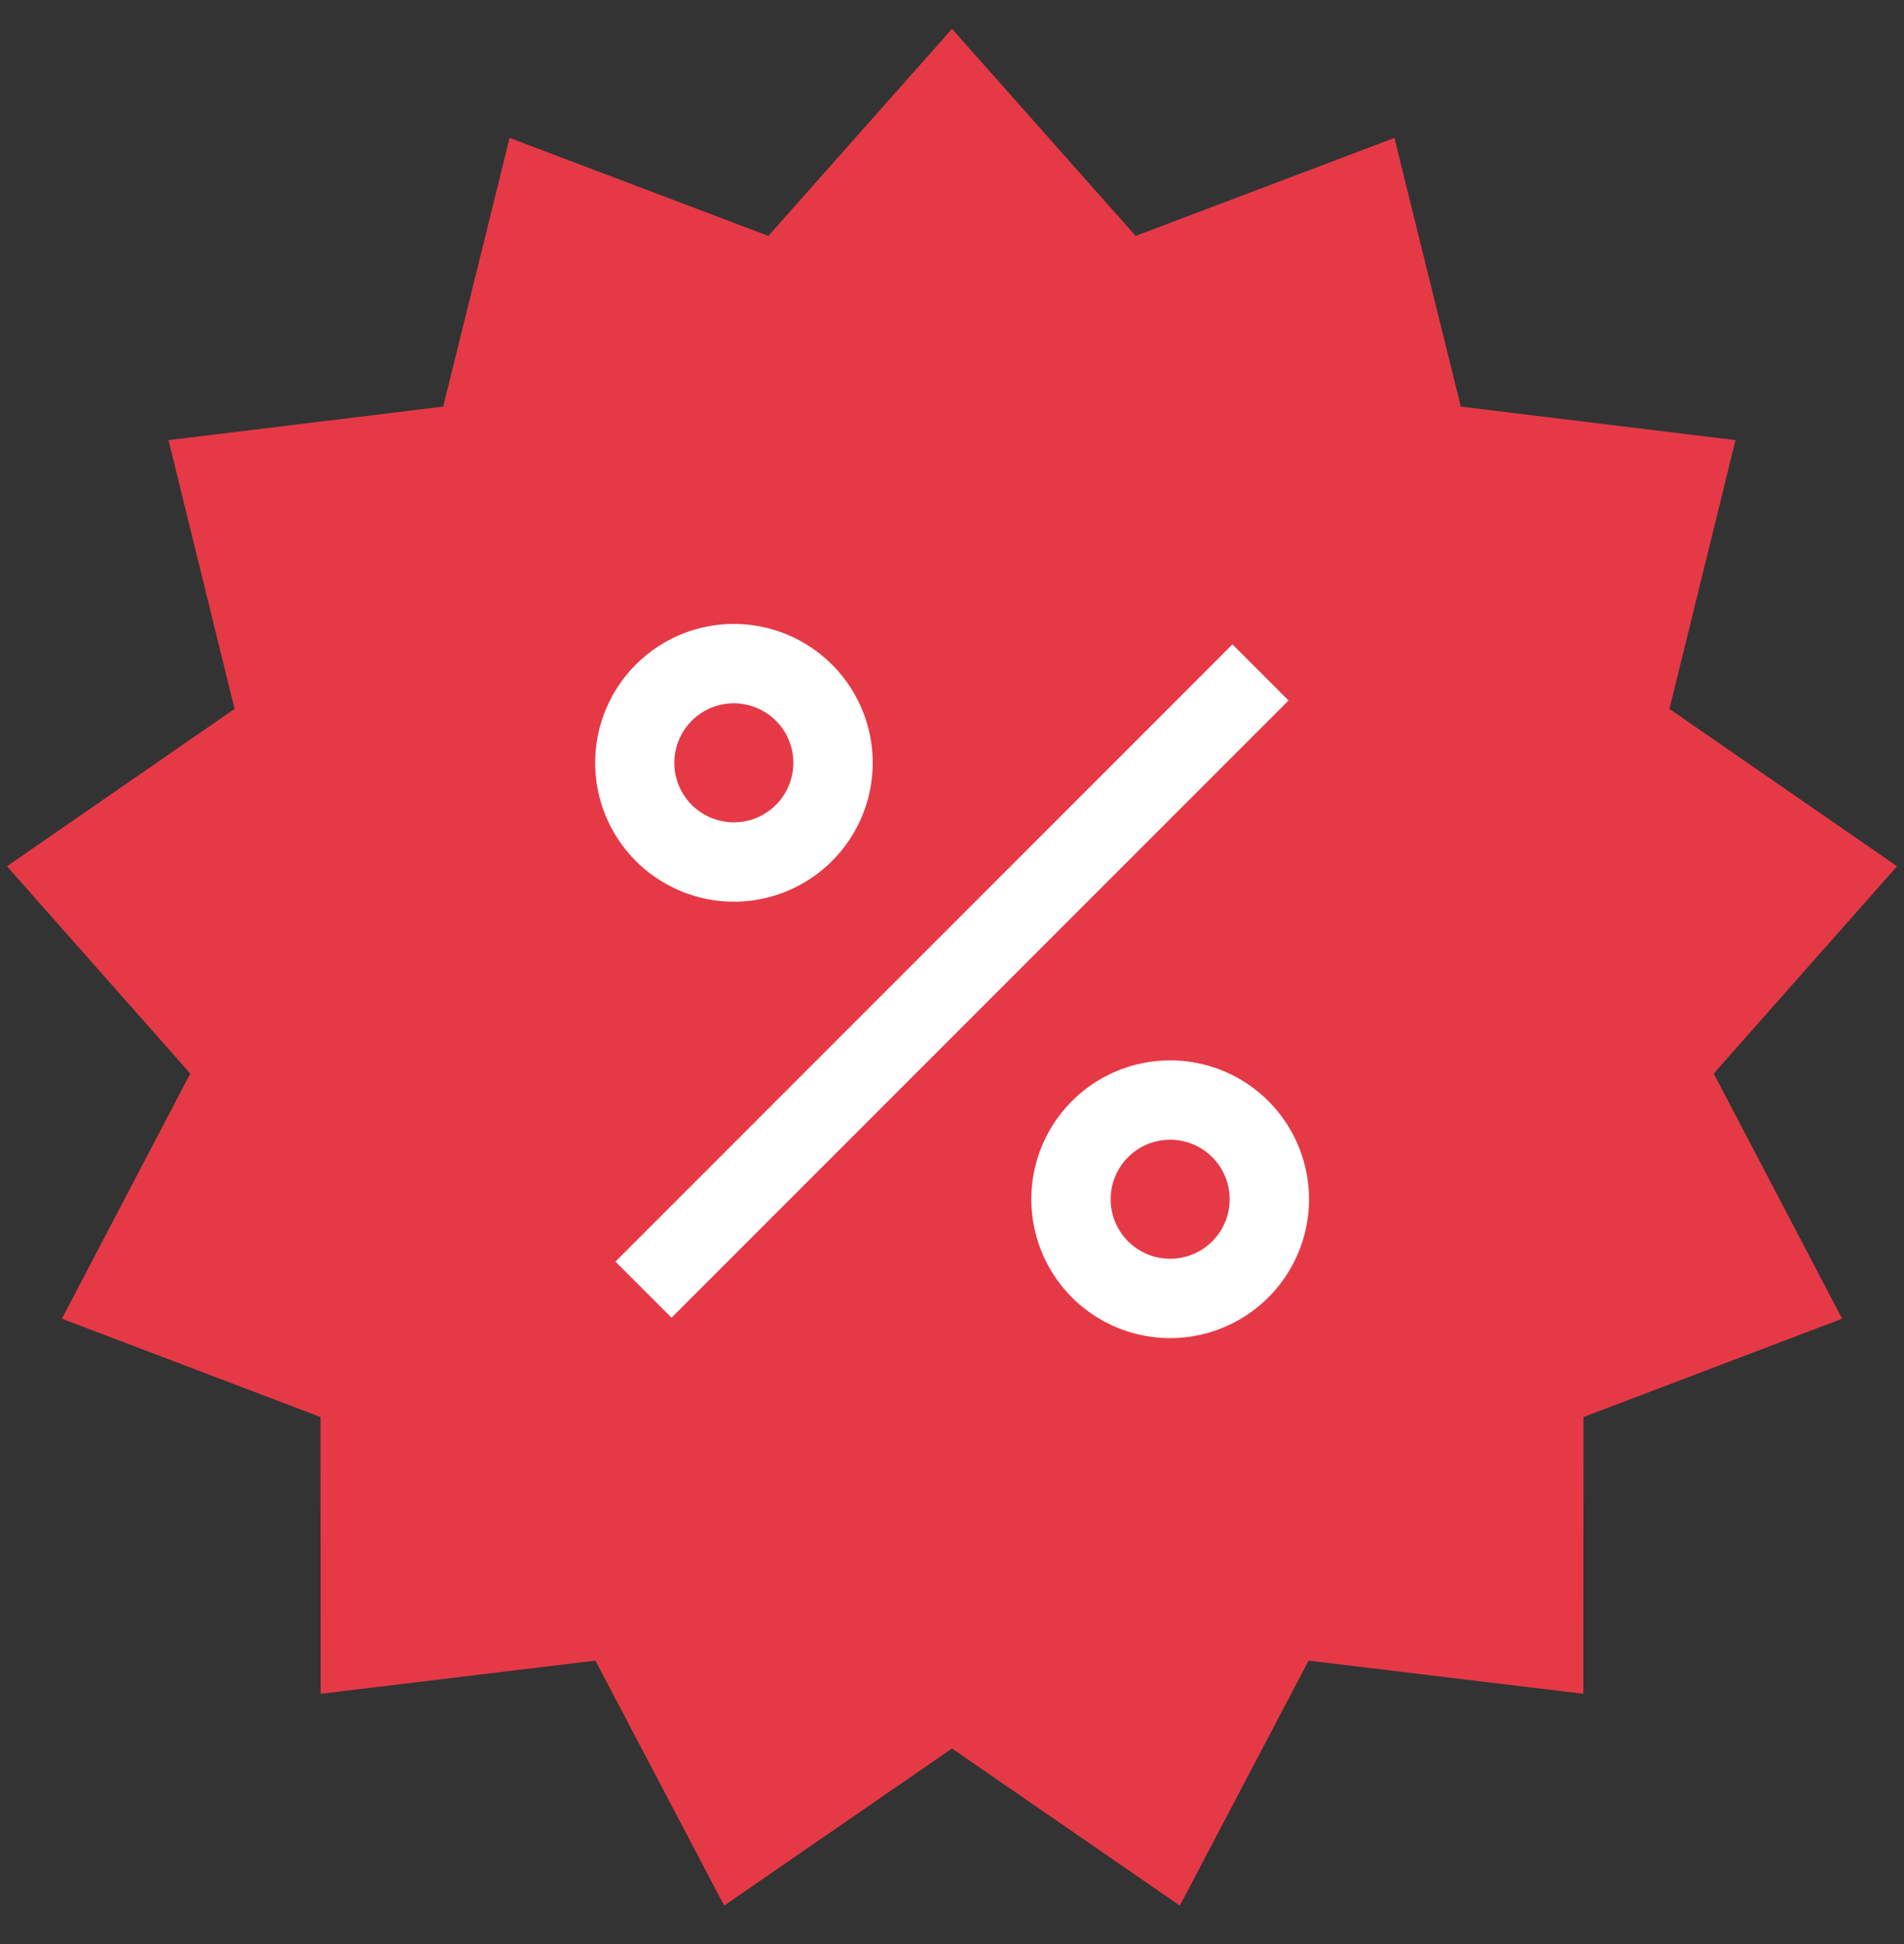 <svg xmlns="http://www.w3.org/2000/svg" width="48" height="49" fill="none"><rect width="100%" height="100%" fill="#333333" stroke="none"/><path fill="#E63946" d="m24 .727 4.63 5.219 6.523-2.47 1.674 6.772 6.925.846-1.665 6.774 5.738 3.966-4.622 5.225 3.237 6.179-6.52 2.478-.005 6.976-6.925-.836-3.246 6.174L24 44.071l-5.744 3.959-3.246-6.174-6.925.836-.005-6.976-6.52-2.478 3.237-6.179-4.622-5.225 5.738-3.966-1.665-6.774 6.925-.846 1.674-6.772 6.524 2.47L24 .727Z"/><g clip-path="url(#a)"><path fill="#fff" d="M29.5 33.727a3.5 3.5 0 1 1 0-7 3.5 3.5 0 0 1 0 7Zm0-2a1.5 1.5 0 1 0 0-3 1.5 1.5 0 0 0 0 3Zm-11-9a3.501 3.501 0 0 1-1.34-6.733 3.5 3.5 0 1 1 1.34 6.733Zm0-2a1.5 1.5 0 1 0 0-3 1.5 1.5 0 0 0 0 3Zm12.571-4.485 1.414 1.414L16.93 33.212l-1.414-1.414L31.07 16.242h.001Z"/></g><defs><clipPath id="a"><path fill="#fff" d="M12 12.727h24v24H12z"/></clipPath></defs></svg>